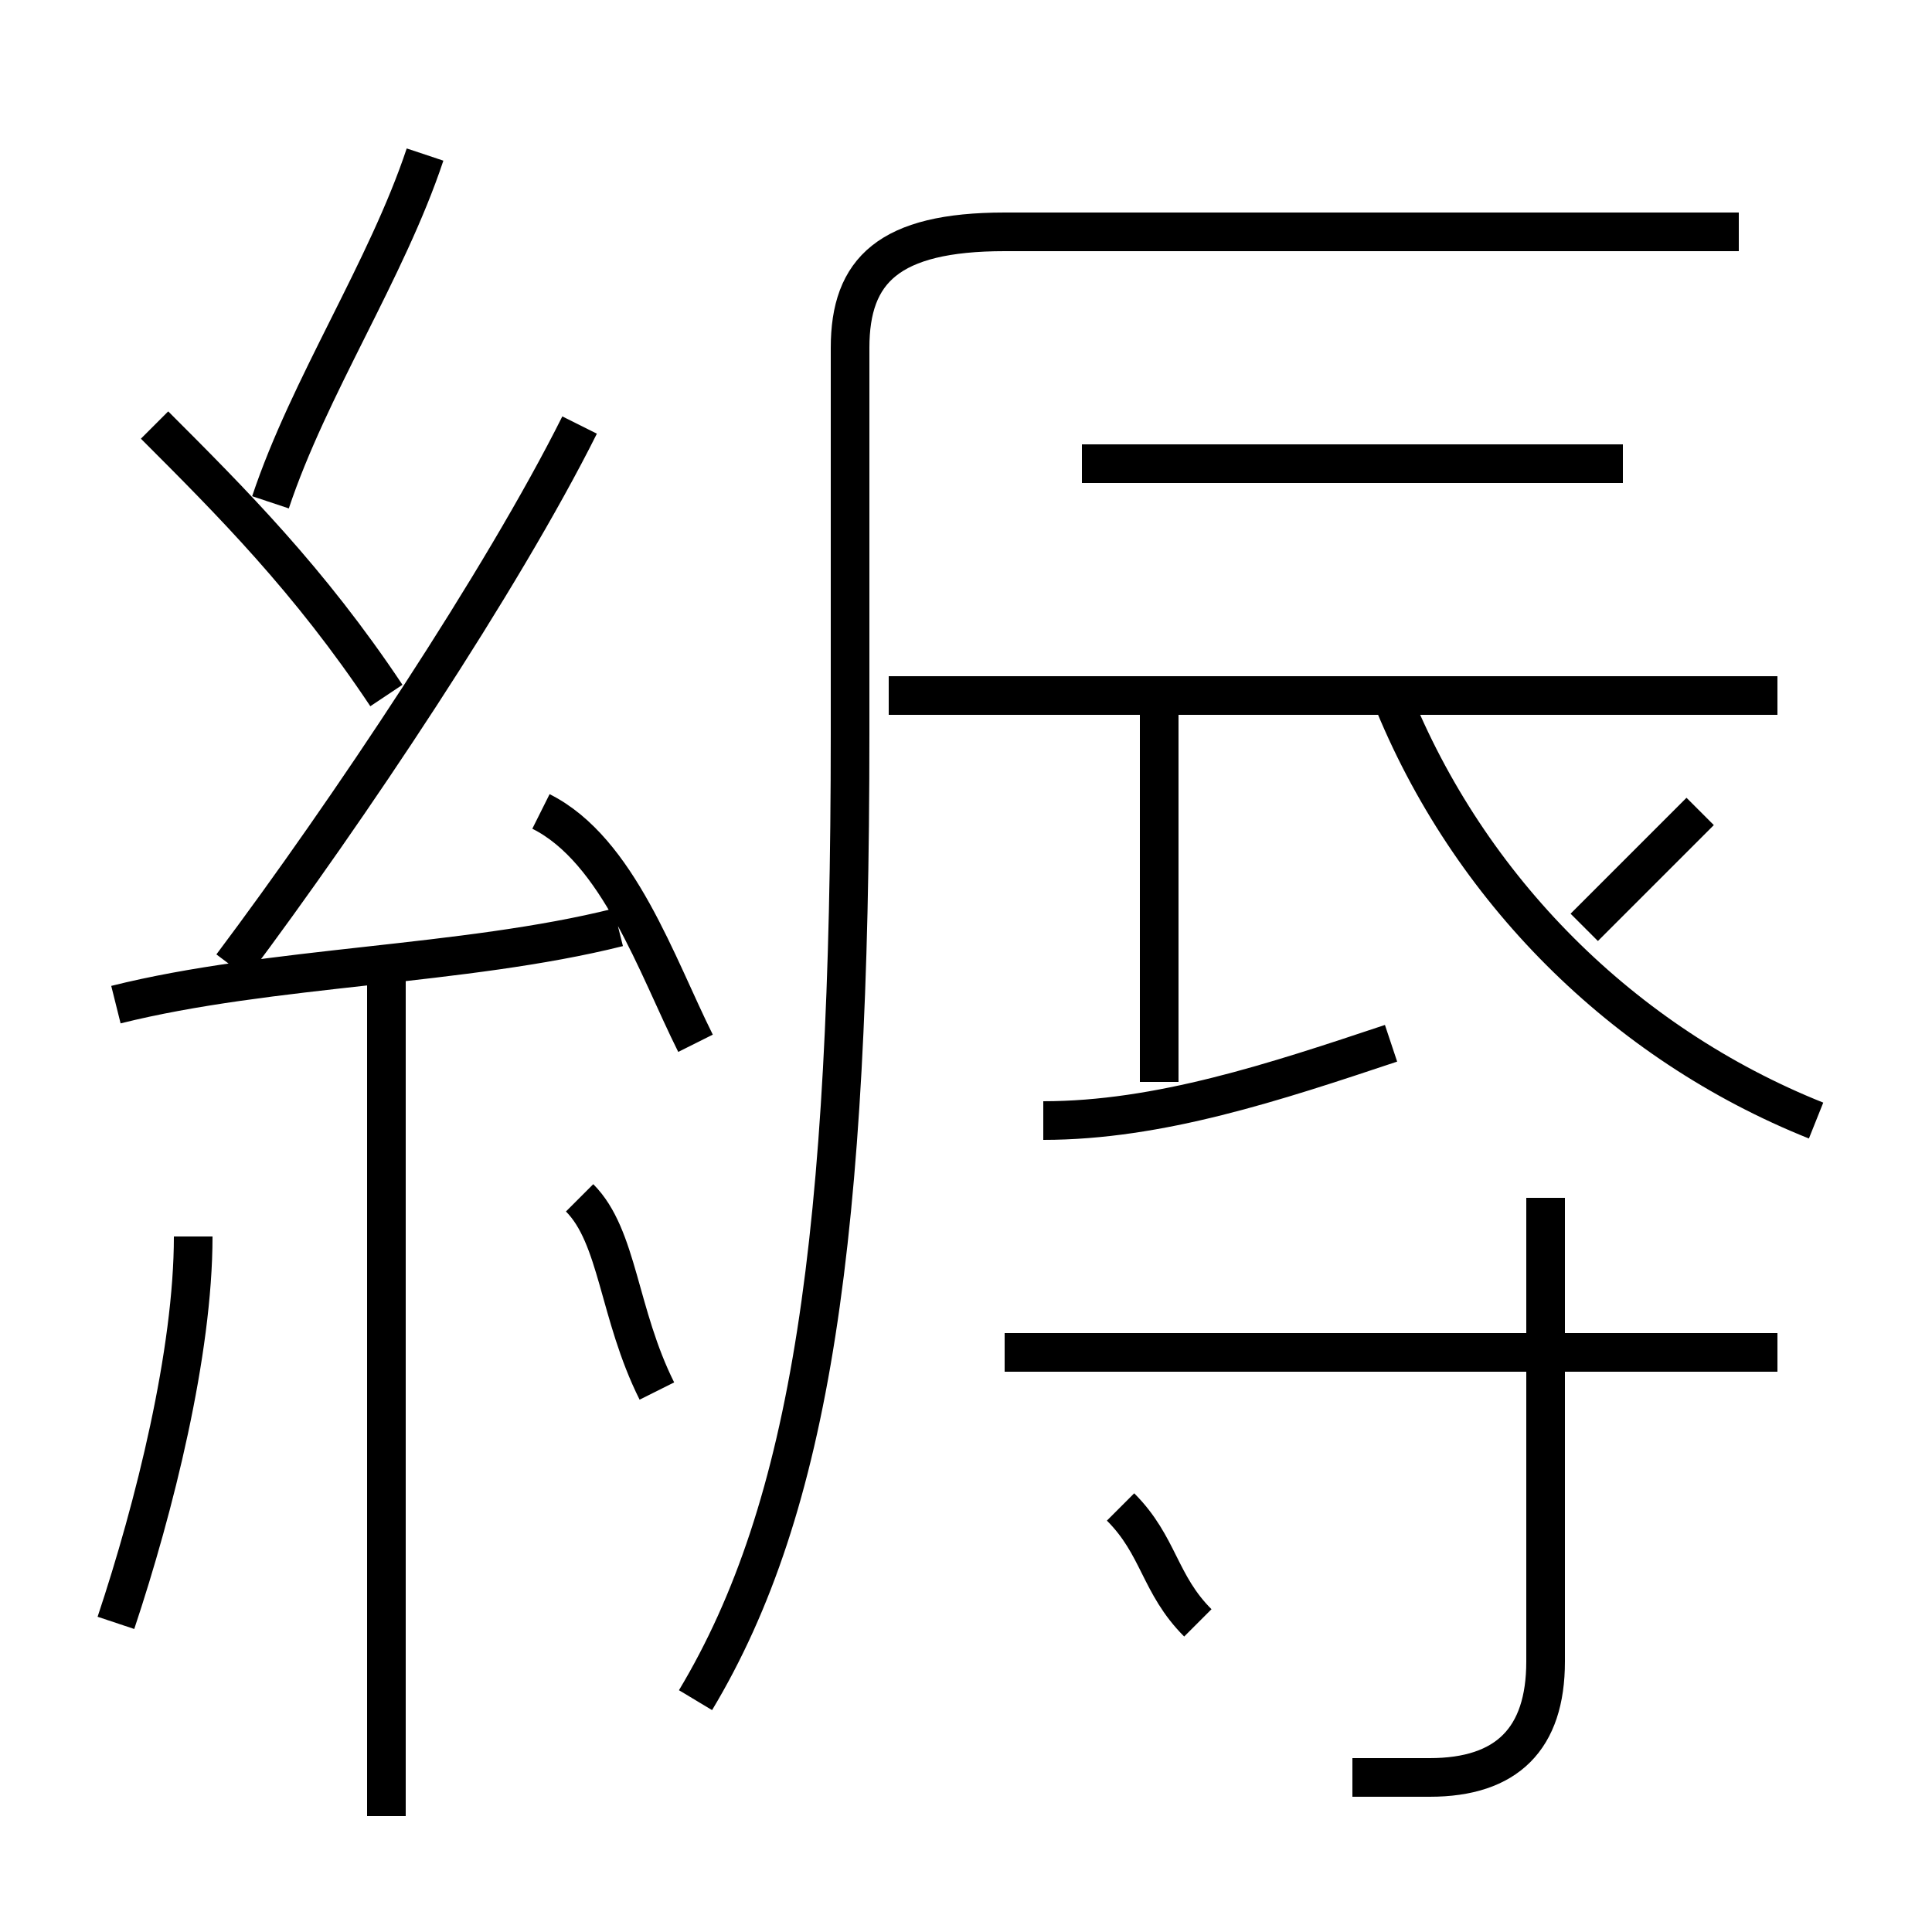 <?xml version='1.0' encoding='utf8'?>
<svg viewBox="0.0 -6.0 50.0 50.0" version="1.1" xmlns="http://www.w3.org/2000/svg">
<rect x="0.0" y="-6.0" width="50.0" height="50.0" fill="#808080" stroke="none"/>
<rect x="-1000" y="-1000" width="2000" height="2000" stroke="white" fill="white"/>
<g style="fill:white;stroke:#000000;  stroke-width:1">
<path d="M 18 0 C 21 -5 22 -12 22 -25 L 22 -35 C 22 -37 23 -38 26 -38 L 45 -38 M 3 -2 C 4 -5 5 -9 5 -12 M 10 3 L 10 -19 M 17 -8 C 16 -10 16 -12 15 -13 M 3 -18 C 7 -19 12 -19 16 -20 M 31 -2 C 30 -3 30 -4 29 -5 M 18 -17 C 17 -19 16 -22 14 -23 M 10 -26 C 8 -29 6 -31 4 -33 M 6 -19 C 9 -23 13 -29 15 -33 M 35 2 C 36 2 36 2 37 2 C 39 2 40 1 40 -1 L 40 -13 M 46 -9 L 26 -9 M 7 -31 C 8 -34 10 -37 11 -40 M 27 -15 C 30 -15 33 -16 36 -17 M 30 -16 L 30 -26 M 47 -15 C 42 -17 38 -21 36 -26 M 46 -26 L 23 -26 M 41 -20 C 42 -21 43 -22 44 -23 M 42 -32 L 28 -32" transform="translate(0.0 38.0)" />
</g>
</svg>